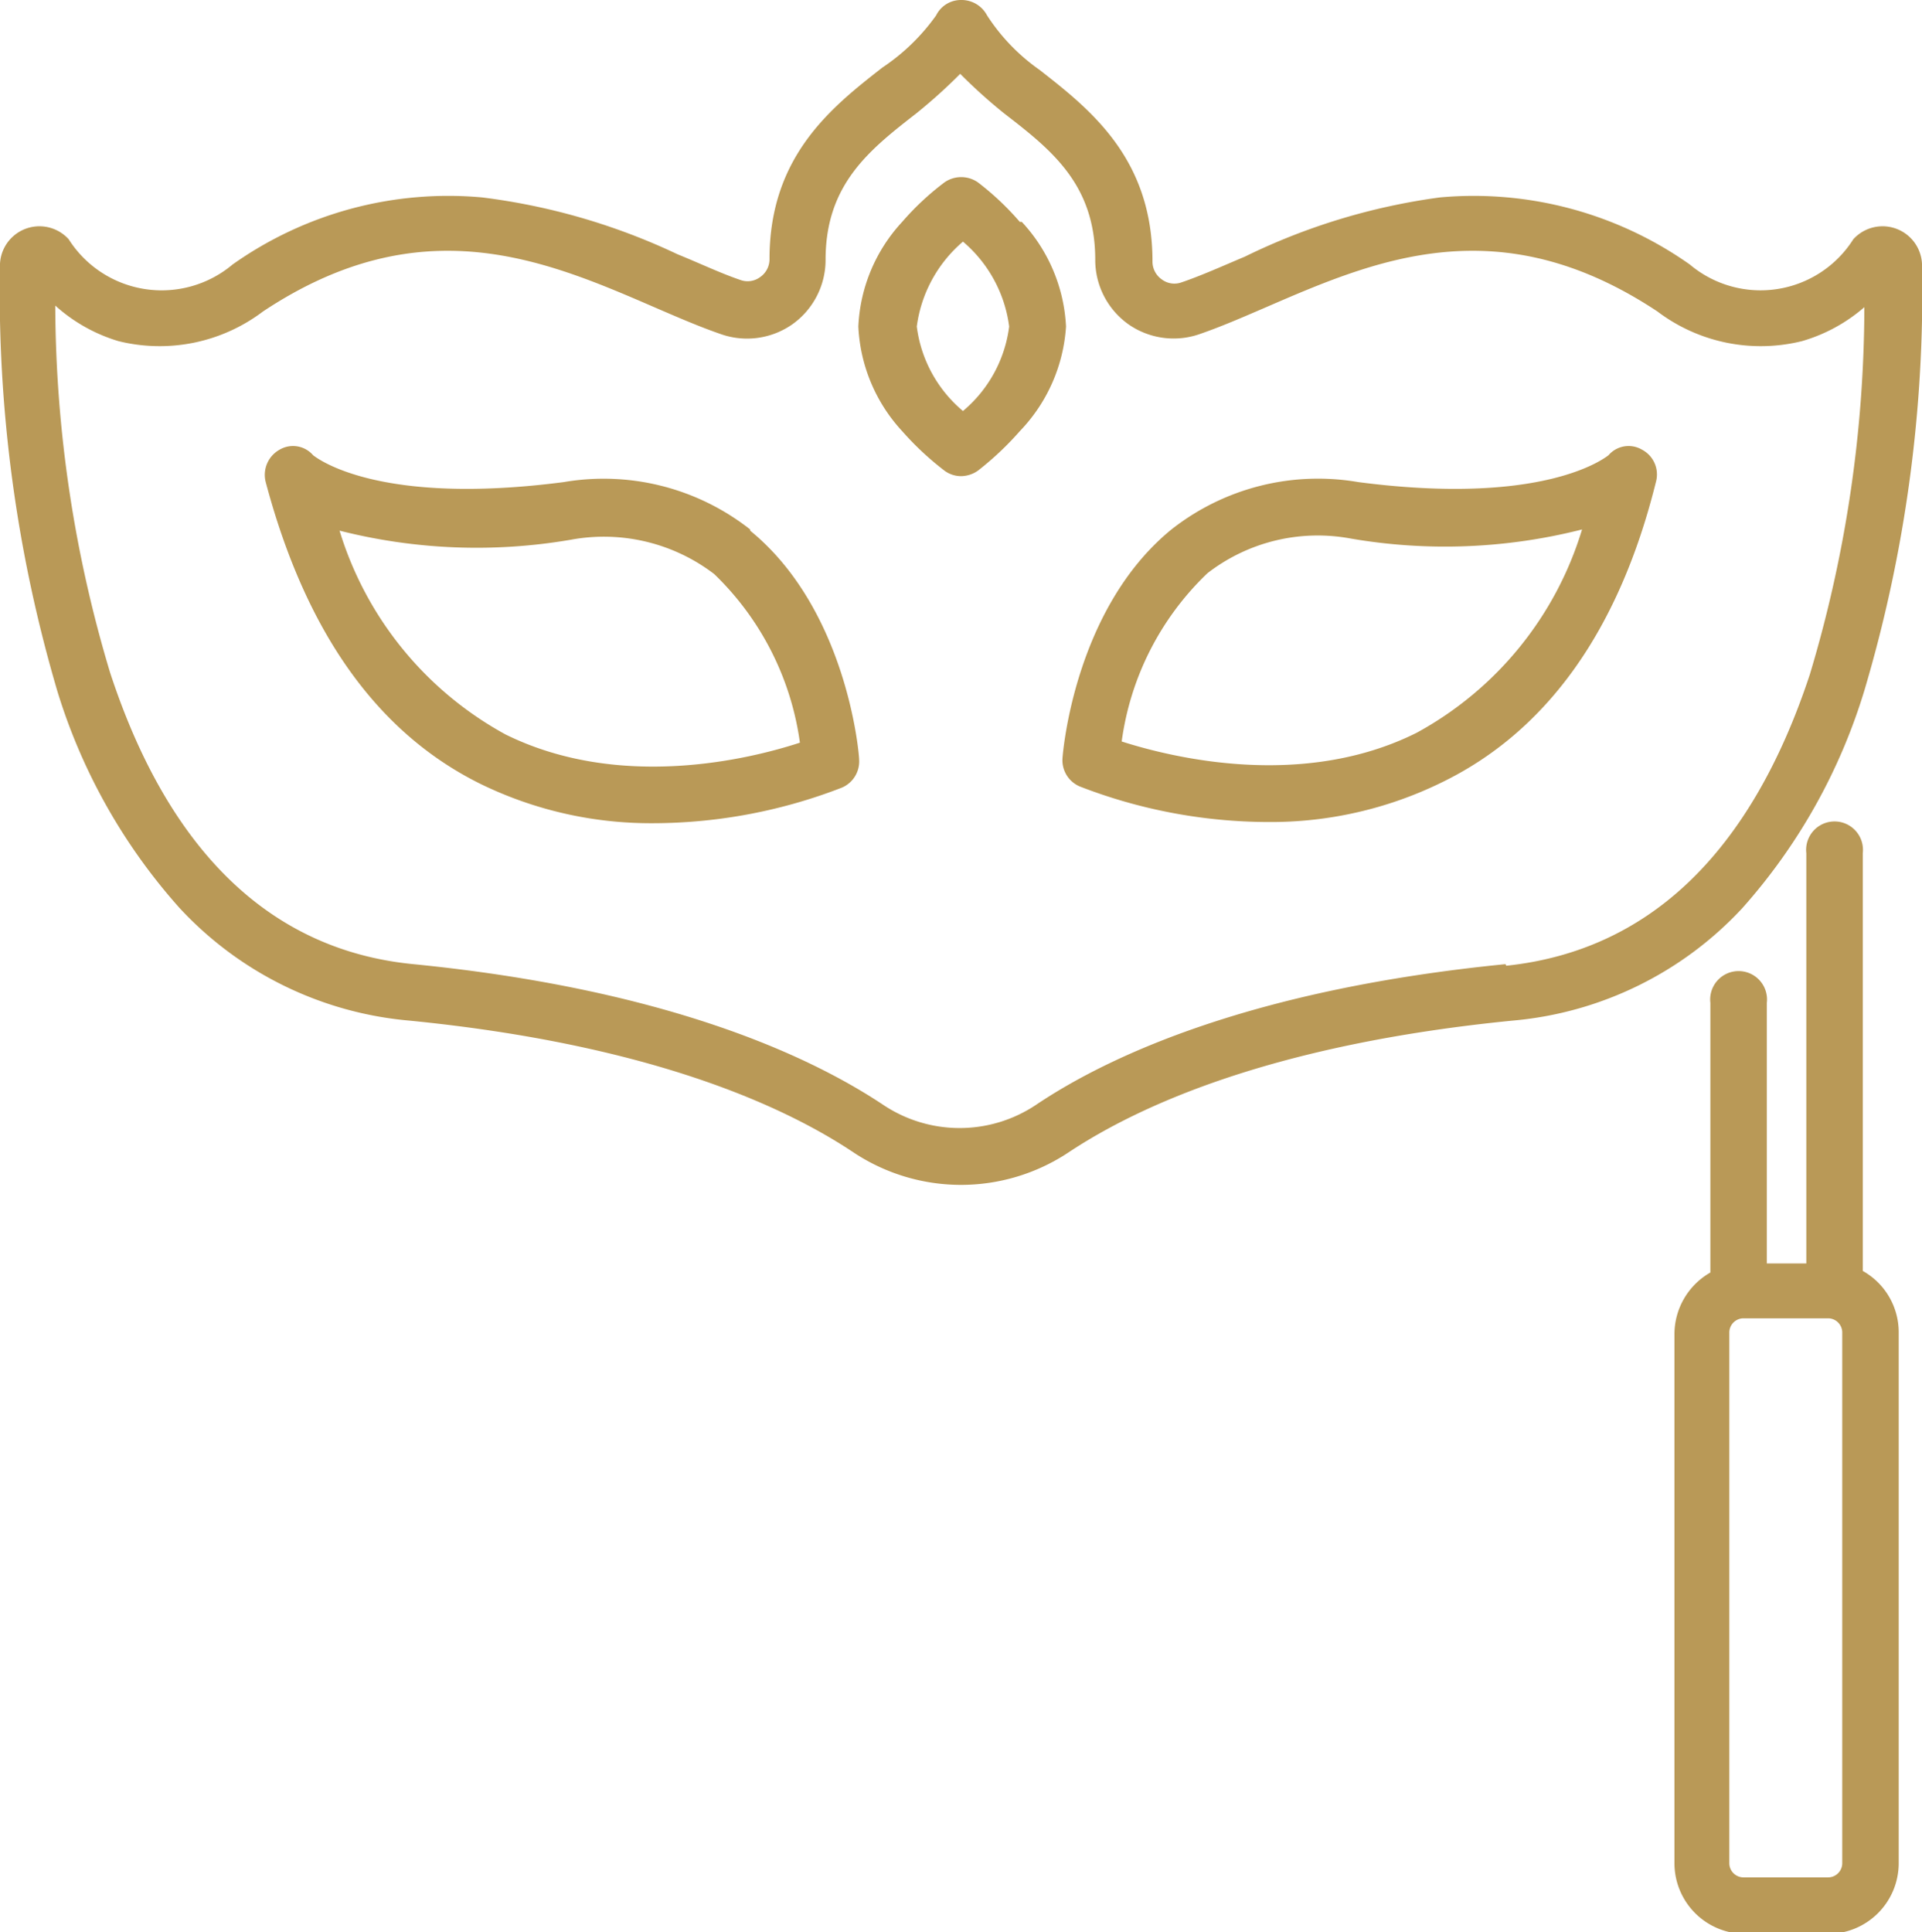 <svg xmlns="http://www.w3.org/2000/svg" viewBox="0 0 48.68 48.94"><defs><style>.cls-1{fill:#b99957;}</style></defs><title>antifaz</title><g id="Capa_2" data-name="Capa 2"><g id="Capa_1-2" data-name="Capa 1"><path class="cls-1" d="M44.13,23a14.69,14.69,0,0,0,3.09-5.51A35.41,35.41,0,0,0,48.68,6.68a1,1,0,0,0-1.74-.62,2.78,2.78,0,0,1-4.14.64A9.49,9.49,0,0,0,36.47,5a16.07,16.07,0,0,0-4.94,1.5c-.57.24-1.1.48-1.6.65a.53.53,0,0,1-.5-.07.55.55,0,0,1-.24-.46v0c0-2.61-1.58-3.85-2.86-4.85A5,5,0,0,1,25,.39.73.73,0,0,0,24.34,0a.7.7,0,0,0-.63.39,5.21,5.21,0,0,1-1.36,1.32c-1.28,1-2.86,2.24-2.86,4.85v0a.55.55,0,0,1-.24.46.53.53,0,0,1-.5.07c-.5-.17-1-.41-1.59-.65A16.22,16.22,0,0,0,12.21,5,9.45,9.45,0,0,0,5.89,6.7a2.79,2.79,0,0,1-4.15-.64A1,1,0,0,0,0,6.68,35.73,35.73,0,0,0,1.46,17.53,14.69,14.69,0,0,0,4.55,23a9,9,0,0,0,5.82,2.85c6.07.6,9.47,2.15,11.25,3.34a4.92,4.92,0,0,0,5.44,0c1.79-1.19,5.18-2.74,11.25-3.34A9,9,0,0,0,44.13,23m-6,1.42c-6.36.63-10,2.29-11.9,3.57a3.48,3.48,0,0,1-3.85,0c-1.92-1.28-5.55-2.94-11.91-3.57-3.6-.35-6.19-2.84-7.68-7.38a32.55,32.55,0,0,1-1.39-9.3A4.17,4.17,0,0,0,3,8.64a4.34,4.34,0,0,0,3.66-.75c4-2.66,7.14-1.31,9.91-.11.58.25,1.13.49,1.68.68a2,2,0,0,0,1.81-.24,2,2,0,0,0,.85-1.64v0c0-1.92,1.12-2.79,2.3-3.71a13.4,13.4,0,0,0,1.11-1,13.4,13.4,0,0,0,1.11,1c1.19.92,2.31,1.79,2.31,3.71v0a2,2,0,0,0,.85,1.64,2,2,0,0,0,1.8.24c.55-.19,1.1-.43,1.68-.68,2.77-1.2,5.9-2.55,9.91.11a4.34,4.34,0,0,0,3.66.75,4.17,4.17,0,0,0,1.58-.86,32.5,32.5,0,0,1-1.38,9.3c-1.5,4.54-4.09,7-7.69,7.38"/><path class="cls-1" d="M19,13.41a6,6,0,0,0-4.72-1.2c-4.68.61-6.23-.59-6.35-.68a.67.67,0,0,0-.85-.14.73.73,0,0,0-.35.82c1,3.76,2.79,6.33,5.43,7.64a9.83,9.83,0,0,0,4.39,1,13.27,13.27,0,0,0,4.77-.9.72.72,0,0,0,.44-.71c0-.16-.31-3.8-2.76-5.8m-6.2,5.16a8.81,8.81,0,0,1-4.2-5.16,14.11,14.11,0,0,0,5.86.23,4.6,4.6,0,0,1,3.63.87,7.31,7.31,0,0,1,2.17,4.27c-1.25.41-4.55,1.23-7.46-.21"/><path class="cls-1" d="M41.59,11.39a.67.67,0,0,0-.85.14c-.12.09-1.67,1.29-6.34.68a6,6,0,0,0-4.73,1.2c-2.45,2-2.75,5.64-2.76,5.8a.72.72,0,0,0,.44.71,13.27,13.27,0,0,0,4.77.9,9.83,9.83,0,0,0,4.39-1C39.15,18.54,41,16,41.94,12.21a.71.71,0,0,0-.35-.82m-5.71,7.17c-2.9,1.45-6.22.62-7.47.22a7.23,7.23,0,0,1,2.17-4.26,4.56,4.56,0,0,1,3.63-.88,14.09,14.09,0,0,0,5.86-.23,8.75,8.75,0,0,1-4.19,5.15"/><path class="cls-1" d="M47.18,32.19V21.61a.72.72,0,1,0-1.43,0V32h-1v-6.6a.72.72,0,1,0-1.43,0v6.83a1.8,1.8,0,0,0-.91,1.56v13.4a1.79,1.79,0,0,0,1.79,1.79H46.3a1.79,1.79,0,0,0,1.79-1.79V33.75a1.78,1.78,0,0,0-.91-1.56m-.52,15a.36.36,0,0,1-.36.36H44.16a.36.36,0,0,1-.36-.36V33.75a.36.36,0,0,1,.36-.36H46.3a.36.36,0,0,1,.36.36Z"/><path class="cls-1" d="M25.83,5.62a7.12,7.12,0,0,0-1.06-1,.74.74,0,0,0-.85,0,6.92,6.92,0,0,0-1.07,1,4.17,4.17,0,0,0-1.11,2.65,4.19,4.19,0,0,0,1.11,2.65,7.55,7.55,0,0,0,1.07,1,.71.71,0,0,0,.42.14.76.76,0,0,0,.43-.14,7.8,7.8,0,0,0,1.06-1A4.21,4.21,0,0,0,27,8.27a4.19,4.19,0,0,0-1.12-2.65m-1.49,4.79a3.34,3.34,0,0,1-1.17-2.14,3.41,3.41,0,0,1,1.17-2.15,3.39,3.39,0,0,1,1.17,2.15,3.34,3.34,0,0,1-1.17,2.14"/></g></g></svg>